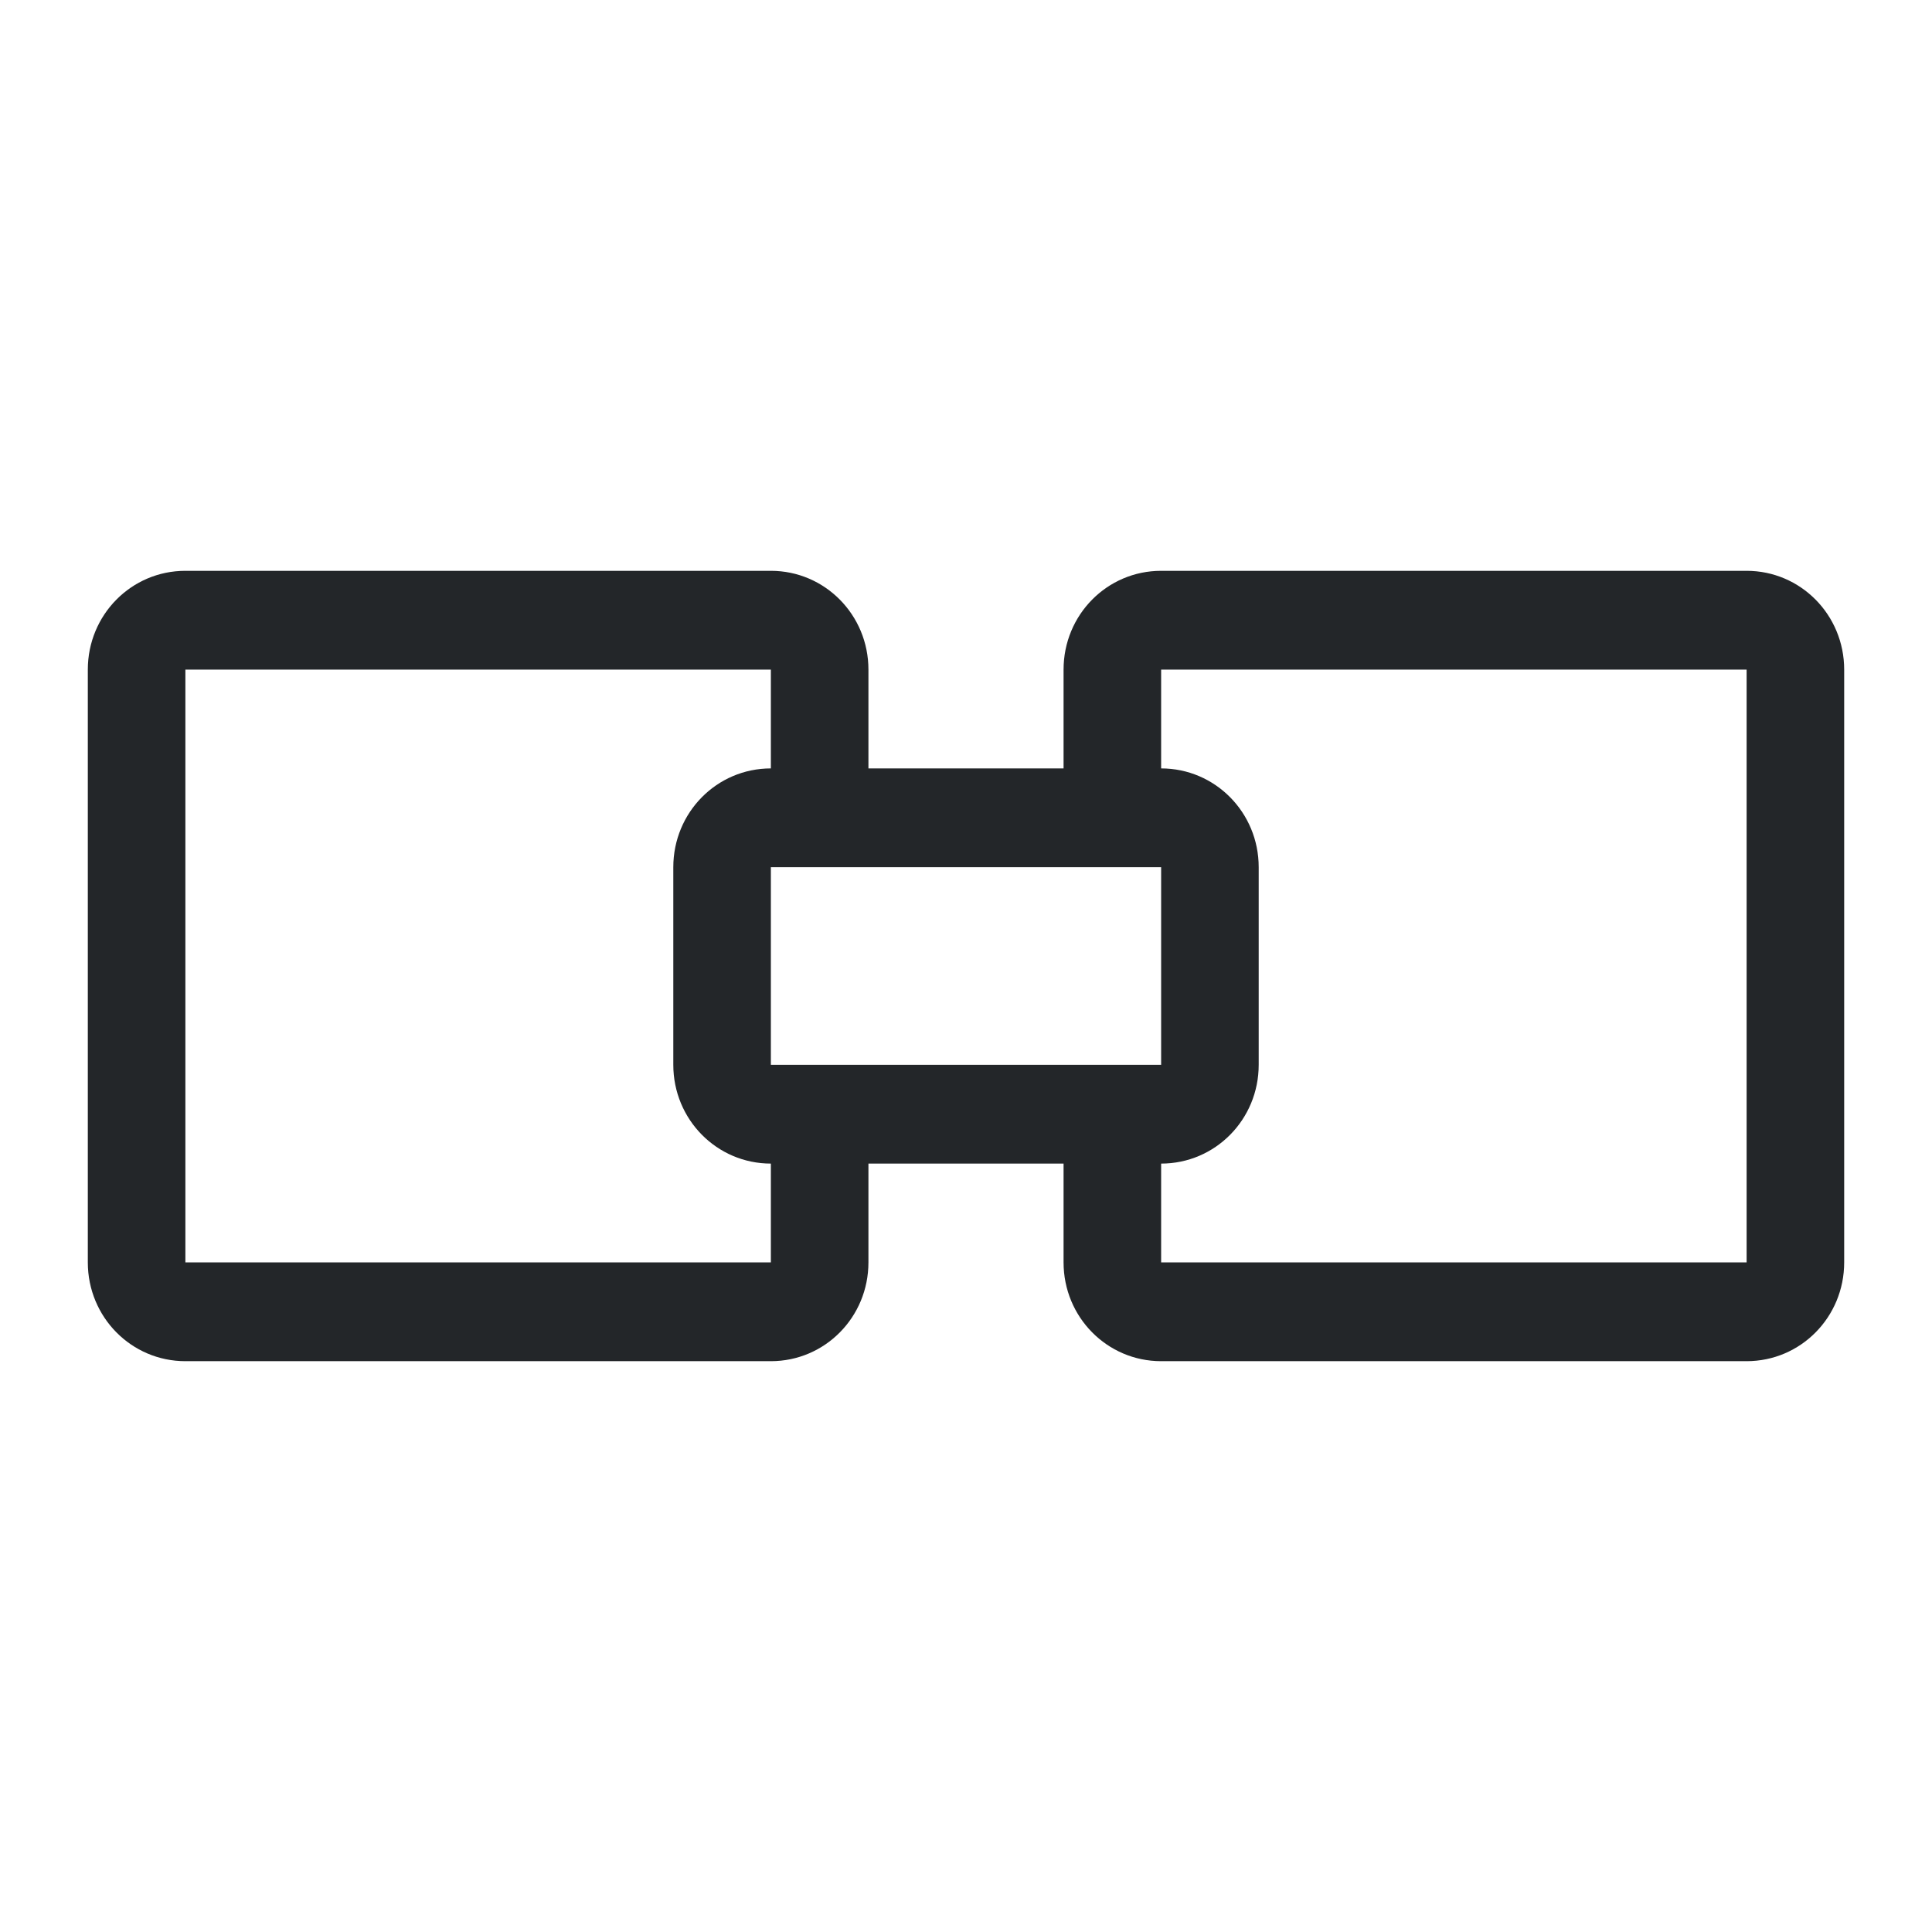 <?xml version="1.0" encoding="UTF-8"?>
<svg version="1.1" viewBox="0 0 22 22" xmlns="http://www.w3.org/2000/svg">
 <defs>
  <style type="text/css">.ColorScheme-Text {
        color:#eff0f1;
      }</style>
 </defs>
 <path class="ColorScheme-Text" d="m2.111 6.5c-0.616 0-1.111 0.502-1.111 1.125v6.75c0 0.623 0.496 1.125 1.111 1.125h6.667c0.616 0 1.111-0.502 1.111-1.125v-1.125h2.222v1.125c0 0.623 0.496 1.125 1.111 1.125h6.667c0.616 0 1.111-0.502 1.111-1.125v-6.75c0-0.623-0.496-1.125-1.111-1.125h-6.667c-0.616 0-1.111 0.502-1.111 1.125v1.125h-2.222v-1.125c0-0.623-0.496-1.125-1.111-1.125zm0 1.125h6.667v1.125c-0.616 0-1.111 0.502-1.111 1.125v2.25c0 0.623 0.496 1.125 1.111 1.125v1.125h-6.667zm11.111 0h6.667v6.75h-6.667v-1.125c0.616 0 1.111-0.502 1.111-1.125v-2.25c0-0.623-0.496-1.125-1.111-1.125zm-4.444 2.25h4.444v2.25h-4.444z" color="#eff0f1" fill="#232629"/>
</svg>
